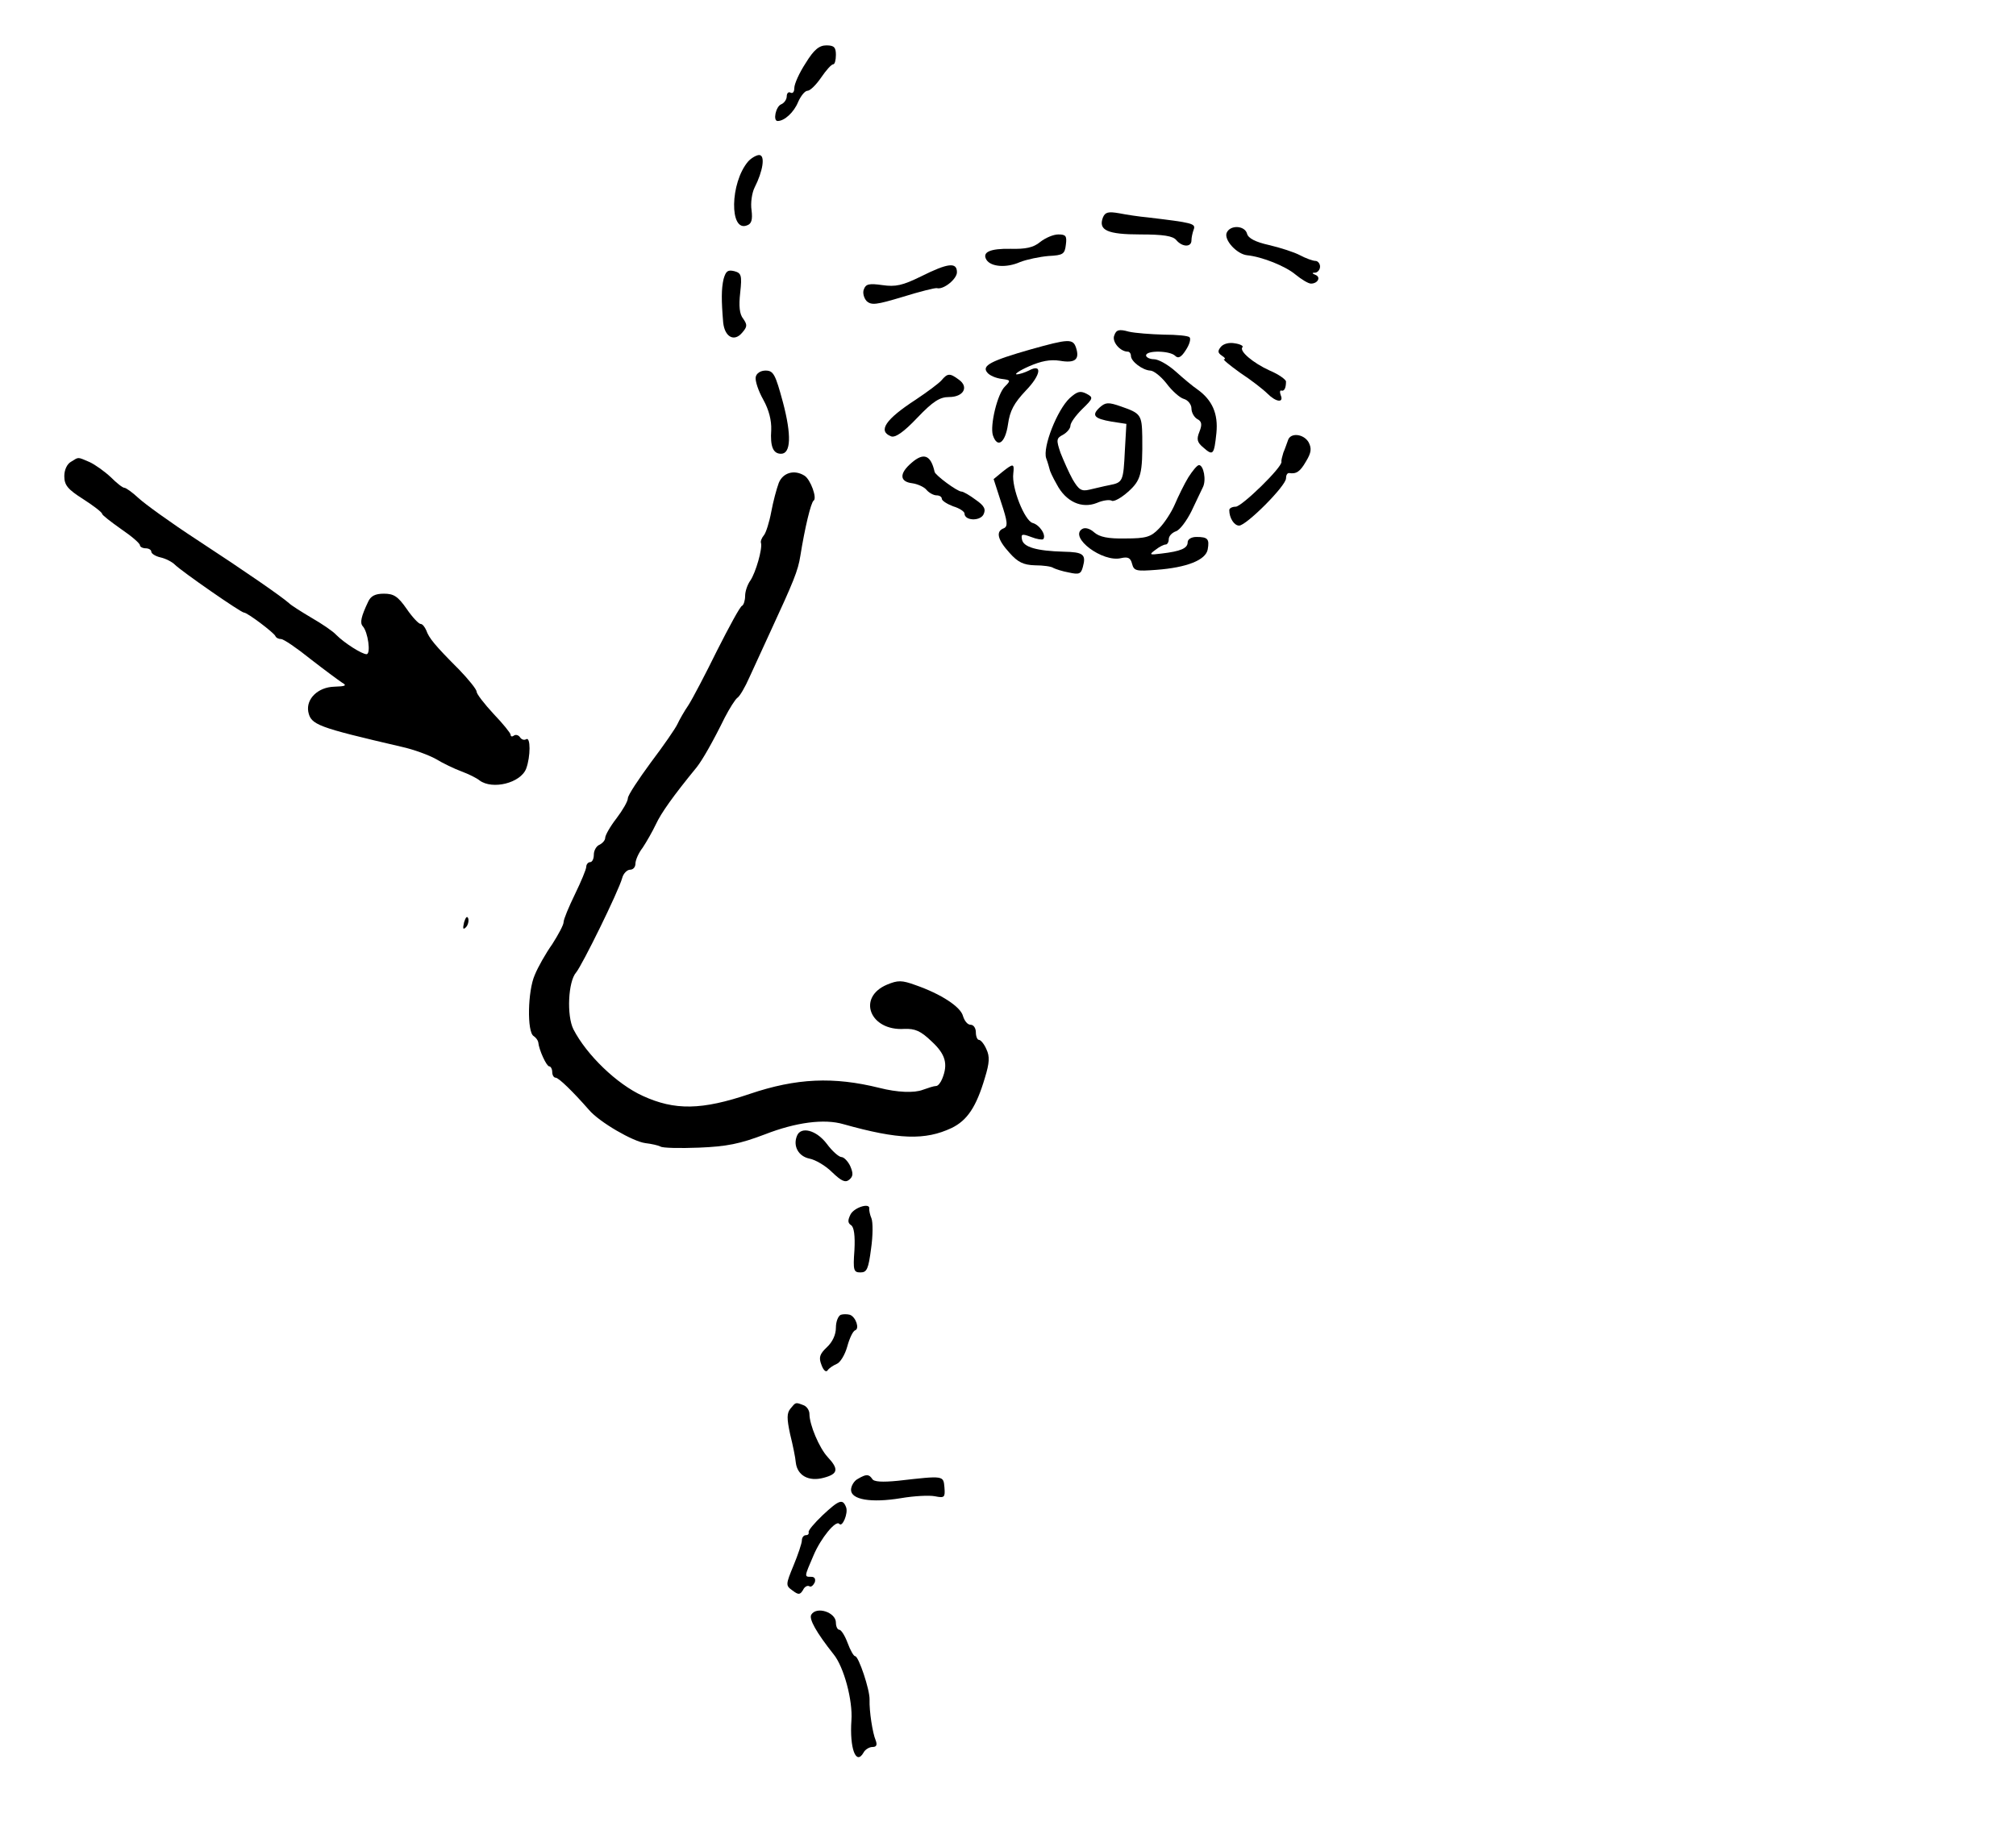 <?xml version="1.0" standalone="no"?>
<!DOCTYPE svg PUBLIC "-//W3C//DTD SVG 20010904//EN"
 "http://www.w3.org/TR/2001/REC-SVG-20010904/DTD/svg10.dtd">
<svg version="1.0" xmlns="http://www.w3.org/2000/svg"
 width="533pt" height="483pt" viewBox="0 0 533 483"
 preserveAspectRatio="xMidYMid meet">
<g transform="translate(0,483) scale(0.1,-0.1)"
fill="#000000" stroke="none">
<path d="M2130 4663 c-17 -26 -30 -55 -30 -66 0 -10 -4 -15 -10 -12 -5 3 -10
-1 -10 -10 0 -8 -7 -18 -15 -21 -14 -6 -22 -44 -9 -44 18 0 43 23 54 50 7 16
18 30 25 30 7 0 23 16 36 35 13 19 27 35 32 35 4 0 7 11 7 25 0 20 -5 25 -25
25 -19 0 -33 -11 -55 -47z"/>
<path d="M1978 4403 c-48 -56 -50 -188 -3 -169 12 4 15 15 12 40 -3 19 1 46 8
60 22 43 29 86 12 86 -7 0 -21 -8 -29 -17z"/>
<path d="M2916 4255 c-13 -34 12 -45 99 -45 61 0 86 -4 95 -15 16 -19 40 -19
40 -1 0 8 3 21 6 29 6 16 -4 18 -121 32 -22 2 -56 7 -76 11 -29 5 -37 3 -43
-11z"/>
<path d="M3243 4214 c-7 -19 27 -56 54 -59 40 -4 102 -29 128 -51 16 -13 34
-24 41 -24 18 0 27 17 12 23 -10 4 -10 6 0 6 6 1 12 8 12 16 0 8 -6 15 -12 15
-7 0 -26 7 -41 15 -15 8 -52 20 -82 27 -36 8 -55 18 -58 30 -6 22 -45 24 -54
2z"/>
<path d="M2750 4190 c-18 -15 -39 -19 -78 -18 -55 1 -76 -9 -64 -29 12 -19 53
-22 89 -6 18 7 52 14 75 16 39 2 43 5 46 30 3 23 0 27 -20 27 -13 0 -34 -9
-48 -20z"/>
<path d="M2435 4099 c-49 -24 -67 -28 -102 -23 -35 5 -44 3 -49 -11 -4 -9 0
-23 7 -31 13 -12 26 -10 96 11 45 14 85 24 90 23 17 -5 53 24 53 42 0 27 -23
25 -95 -11z"/>
<path d="M1913 4092 c-6 -26 -6 -56 -1 -115 4 -38 29 -52 50 -27 14 16 14 21
3 37 -10 12 -12 34 -8 69 5 46 3 52 -16 57 -17 4 -22 0 -28 -21z"/>
<path d="M2946 3943 c-7 -16 15 -43 36 -43 4 0 8 -5 8 -11 0 -15 31 -38 51
-39 9 0 28 -15 43 -34 14 -19 35 -38 46 -41 11 -3 20 -15 20 -25 0 -11 7 -23
15 -28 12 -6 14 -14 6 -34 -8 -20 -6 -28 11 -42 25 -22 28 -19 34 39 5 51 -11
87 -50 115 -12 8 -37 29 -57 47 -20 18 -46 33 -58 33 -11 0 -21 5 -21 10 0 14
63 13 77 -1 8 -8 16 -4 28 15 10 15 14 30 10 34 -3 4 -34 7 -68 7 -34 1 -76 4
-93 8 -25 7 -33 5 -38 -10z"/>
<path d="M2725 3906 c-105 -30 -130 -43 -115 -61 6 -8 23 -15 38 -17 24 -3 25
-4 9 -20 -20 -19 -40 -103 -32 -129 12 -36 33 -20 40 29 5 36 16 56 47 89 40
41 45 73 8 53 -10 -5 -25 -10 -32 -10 -7 0 7 10 32 21 32 14 56 19 82 15 40
-7 53 3 43 34 -8 25 -20 24 -120 -4z"/>
<path d="M3228 3913 c-9 -11 -9 -16 3 -24 8 -5 10 -9 5 -9 -4 0 15 -16 43 -36
29 -19 61 -44 72 -55 23 -23 44 -25 35 -4 -3 8 -2 14 2 12 7 -2 12 6 12 24 0
5 -19 19 -43 29 -44 20 -82 52 -72 62 3 3 -6 8 -20 10 -15 3 -30 -1 -37 -9z"/>
<path d="M1998 3833 c-2 -10 7 -37 20 -60 15 -27 22 -55 21 -80 -3 -44 5 -63
26 -63 26 0 28 49 5 136 -20 74 -25 84 -46 84 -13 0 -24 -7 -26 -17z"/>
<path d="M2489 3824 c-7 -8 -38 -31 -68 -51 -80 -52 -101 -83 -65 -97 11 -4
33 11 69 49 42 44 60 55 84 55 39 0 53 27 26 46 -24 18 -30 17 -46 -2z"/>
<path d="M2828 3777 c-33 -31 -72 -130 -62 -159 5 -13 8 -26 9 -29 0 -3 8 -21
19 -40 24 -46 66 -65 106 -49 16 7 33 9 39 6 5 -4 25 7 43 23 35 31 39 48 38
146 -1 58 -4 62 -56 80 -34 12 -41 11 -56 -2 -23 -21 -16 -30 31 -38 l39 -6
-4 -70 c-4 -82 -5 -85 -41 -92 -16 -3 -39 -9 -53 -12 -21 -5 -28 0 -44 27 -10
18 -24 50 -32 70 -12 35 -11 39 6 48 11 6 20 17 20 24 0 8 14 27 31 44 30 29
30 31 11 41 -16 8 -24 6 -44 -12z"/>
<path d="M3405 3665 c-3 -8 -8 -23 -12 -32 -3 -10 -6 -21 -5 -24 3 -14 -105
-119 -121 -119 -9 0 -17 -4 -17 -9 0 -21 13 -41 26 -41 19 0 124 105 124 125
0 8 3 14 8 14 19 -3 29 3 45 31 14 23 15 34 7 50 -13 23 -49 27 -55 5z"/>
<path d="M2410 3606 c-33 -28 -32 -50 2 -54 14 -2 32 -10 38 -18 7 -8 19 -14
26 -14 8 0 14 -4 14 -9 0 -5 14 -14 30 -20 17 -5 30 -14 30 -19 0 -19 40 -21
50 -3 7 14 3 23 -20 39 -16 12 -33 22 -38 22 -11 0 -69 43 -71 52 -10 45 -29
52 -61 24z"/>
<path d="M188 3609 c-11 -6 -18 -22 -18 -38 0 -24 9 -35 50 -61 28 -18 50 -35
50 -39 0 -3 23 -21 50 -40 28 -19 50 -38 50 -43 0 -4 7 -8 15 -8 8 0 15 -4 15
-9 0 -5 11 -12 24 -15 14 -3 31 -12 38 -19 18 -18 175 -127 183 -127 9 0 79
-53 83 -62 2 -5 9 -8 15 -8 7 0 42 -24 78 -53 36 -28 74 -56 83 -62 14 -8 10
-10 -20 -11 -43 -1 -75 -32 -69 -66 7 -35 24 -41 247 -93 32 -7 72 -22 90 -32
18 -11 49 -26 68 -33 19 -7 41 -18 48 -24 34 -25 108 -7 123 31 12 32 12 86 0
78 -5 -3 -12 -1 -16 5 -4 6 -11 8 -16 5 -5 -4 -9 -3 -9 2 0 4 -20 29 -45 55
-25 27 -45 53 -45 59 0 6 -21 32 -46 58 -65 65 -80 84 -87 104 -4 9 -10 17
-15 17 -5 0 -22 18 -37 40 -23 33 -34 40 -60 40 -23 0 -35 -6 -42 -22 -18 -38
-22 -55 -14 -64 14 -15 22 -74 10 -74 -12 0 -58 29 -80 51 -9 10 -39 30 -65
45 -27 16 -54 33 -60 39 -19 17 -114 83 -244 168 -69 45 -138 95 -154 110 -16
15 -33 27 -37 27 -5 0 -21 13 -36 28 -16 15 -41 33 -56 40 -33 14 -28 14 -49
1z"/>
<path d="M2650 3582 l-23 -19 20 -62 c17 -51 18 -63 7 -68 -22 -8 -17 -30 15
-65 22 -25 37 -32 67 -33 22 0 44 -3 49 -7 6 -3 24 -9 41 -12 27 -6 32 -4 37
15 9 33 1 39 -51 40 -71 2 -106 12 -110 32 -3 15 0 16 24 7 15 -6 29 -8 32 -6
9 10 -9 38 -28 43 -21 6 -56 93 -51 131 3 27 0 27 -29 4z"/>
<path d="M3142 3568 c-11 -18 -27 -51 -36 -72 -9 -21 -28 -50 -42 -64 -21 -22
-34 -26 -88 -26 -47 -1 -69 4 -83 16 -11 10 -24 14 -32 9 -35 -22 54 -89 103
-77 18 4 25 1 29 -15 5 -19 11 -20 64 -16 81 6 131 26 136 54 5 28 0 33 -30
33 -13 0 -23 -6 -23 -14 0 -16 -18 -24 -70 -30 -31 -4 -33 -3 -15 10 10 8 22
14 27 14 4 0 8 6 8 14 0 8 8 17 19 21 10 3 28 27 41 53 12 26 26 54 30 63 10
19 2 59 -10 59 -5 0 -17 -15 -28 -32z"/>
<path d="M2059 3553 c-6 -16 -15 -50 -20 -77 -5 -27 -14 -55 -19 -61 -6 -7
-10 -17 -8 -21 4 -16 -14 -78 -28 -99 -8 -11 -14 -29 -14 -41 0 -12 -4 -24 -8
-26 -5 -1 -34 -55 -66 -118 -31 -63 -65 -128 -76 -145 -11 -16 -24 -39 -29
-50 -5 -11 -36 -56 -70 -101 -33 -45 -61 -87 -61 -95 0 -8 -14 -32 -30 -53
-17 -22 -30 -45 -30 -52 0 -6 -7 -14 -15 -18 -8 -3 -15 -15 -15 -26 0 -11 -4
-20 -10 -20 -5 0 -10 -6 -10 -12 0 -7 -14 -40 -30 -73 -16 -33 -30 -66 -30
-74 0 -7 -14 -33 -30 -58 -17 -24 -38 -61 -46 -81 -19 -42 -21 -152 -3 -162 6
-4 11 -11 12 -16 2 -21 22 -64 29 -64 4 0 8 -7 8 -15 0 -8 4 -15 9 -15 8 0 46
-37 88 -85 28 -33 117 -84 149 -88 17 -2 34 -6 40 -9 5 -4 51 -5 102 -3 74 3
108 10 174 35 82 32 157 42 208 27 146 -41 216 -43 286 -10 41 20 65 55 88
133 12 39 13 56 4 75 -6 14 -15 25 -20 25 -4 0 -8 9 -8 20 0 11 -6 20 -14 20
-8 0 -16 10 -20 23 -6 24 -57 58 -126 82 -36 13 -46 13 -75 1 -80 -34 -45
-123 46 -117 28 1 43 -5 72 -33 37 -34 44 -60 28 -99 -4 -10 -11 -19 -16 -19
-6 0 -21 -5 -35 -10 -23 -9 -68 -7 -115 5 -121 30 -219 26 -343 -16 -127 -43
-198 -44 -283 -5 -68 31 -148 108 -183 176 -18 36 -14 126 7 150 16 19 112
214 122 250 3 12 13 22 21 22 8 0 14 7 14 16 0 9 8 28 19 42 10 15 26 43 35
62 14 30 45 74 108 151 15 19 42 66 74 131 13 25 28 49 34 53 6 4 20 28 31 53
12 26 37 81 56 122 61 132 73 161 79 200 12 75 28 141 35 146 10 6 -8 56 -24
66 -27 17 -57 8 -68 -19z"/>
<path d="M1227 2391 c-4 -17 -3 -21 5 -13 5 5 8 16 6 23 -3 8 -7 3 -11 -10z"/>
<path d="M2107 1826 c-11 -27 4 -54 33 -60 16 -3 43 -19 60 -36 25 -24 35 -28
45 -20 11 9 11 17 3 36 -6 13 -17 24 -23 24 -7 0 -25 16 -39 35 -28 37 -69 47
-79 21z"/>
<path d="M2249 1619 c-8 -16 -8 -23 1 -29 8 -5 11 -28 9 -66 -4 -54 -2 -59 16
-59 17 0 21 9 28 63 5 34 5 70 1 80 -4 9 -6 20 -6 25 4 17 -38 5 -49 -14z"/>
<path d="M2223 1353 c-7 -3 -13 -18 -13 -34 0 -19 -9 -38 -24 -52 -19 -18 -22
-27 -14 -47 5 -14 12 -20 16 -14 4 6 15 13 24 17 9 3 22 24 28 46 6 22 15 41
21 43 12 4 2 35 -14 41 -7 2 -18 2 -24 0z"/>
<path d="M2090 1105 c-10 -12 -10 -26 -1 -68 7 -28 14 -62 15 -75 4 -34 34
-51 74 -40 38 10 40 23 10 55 -22 24 -48 85 -48 114 0 9 -7 20 -16 23 -21 8
-20 8 -34 -9z"/>
<path d="M2268 919 c-10 -5 -18 -19 -18 -29 0 -26 53 -35 132 -22 35 6 75 8
90 5 25 -5 27 -3 25 23 -3 32 0 32 -123 18 -41 -4 -64 -3 -68 5 -9 13 -16 13
-38 0z"/>
<path d="M2175 823 c-22 -21 -39 -41 -37 -45 1 -5 -2 -8 -8 -8 -5 0 -10 -6
-10 -14 0 -7 -10 -37 -22 -66 -21 -51 -21 -53 -3 -66 16 -12 20 -12 28 1 4 9
12 13 17 10 4 -3 10 2 14 10 3 9 0 15 -9 15 -19 0 -19 -1 6 57 19 45 59 94 68
83 8 -10 24 28 18 44 -9 23 -18 20 -62 -21z"/>
<path d="M2145 560 c-7 -11 13 -47 59 -105 27 -33 51 -122 47 -175 -5 -73 12
-120 32 -85 4 8 15 15 24 15 10 0 13 5 8 18 -8 19 -17 76 -16 107 1 26 -29
115 -38 115 -4 0 -13 16 -20 35 -7 19 -17 35 -22 35 -5 0 -9 9 -9 19 0 27 -51
44 -65 21z"/>
</g>
</svg>
